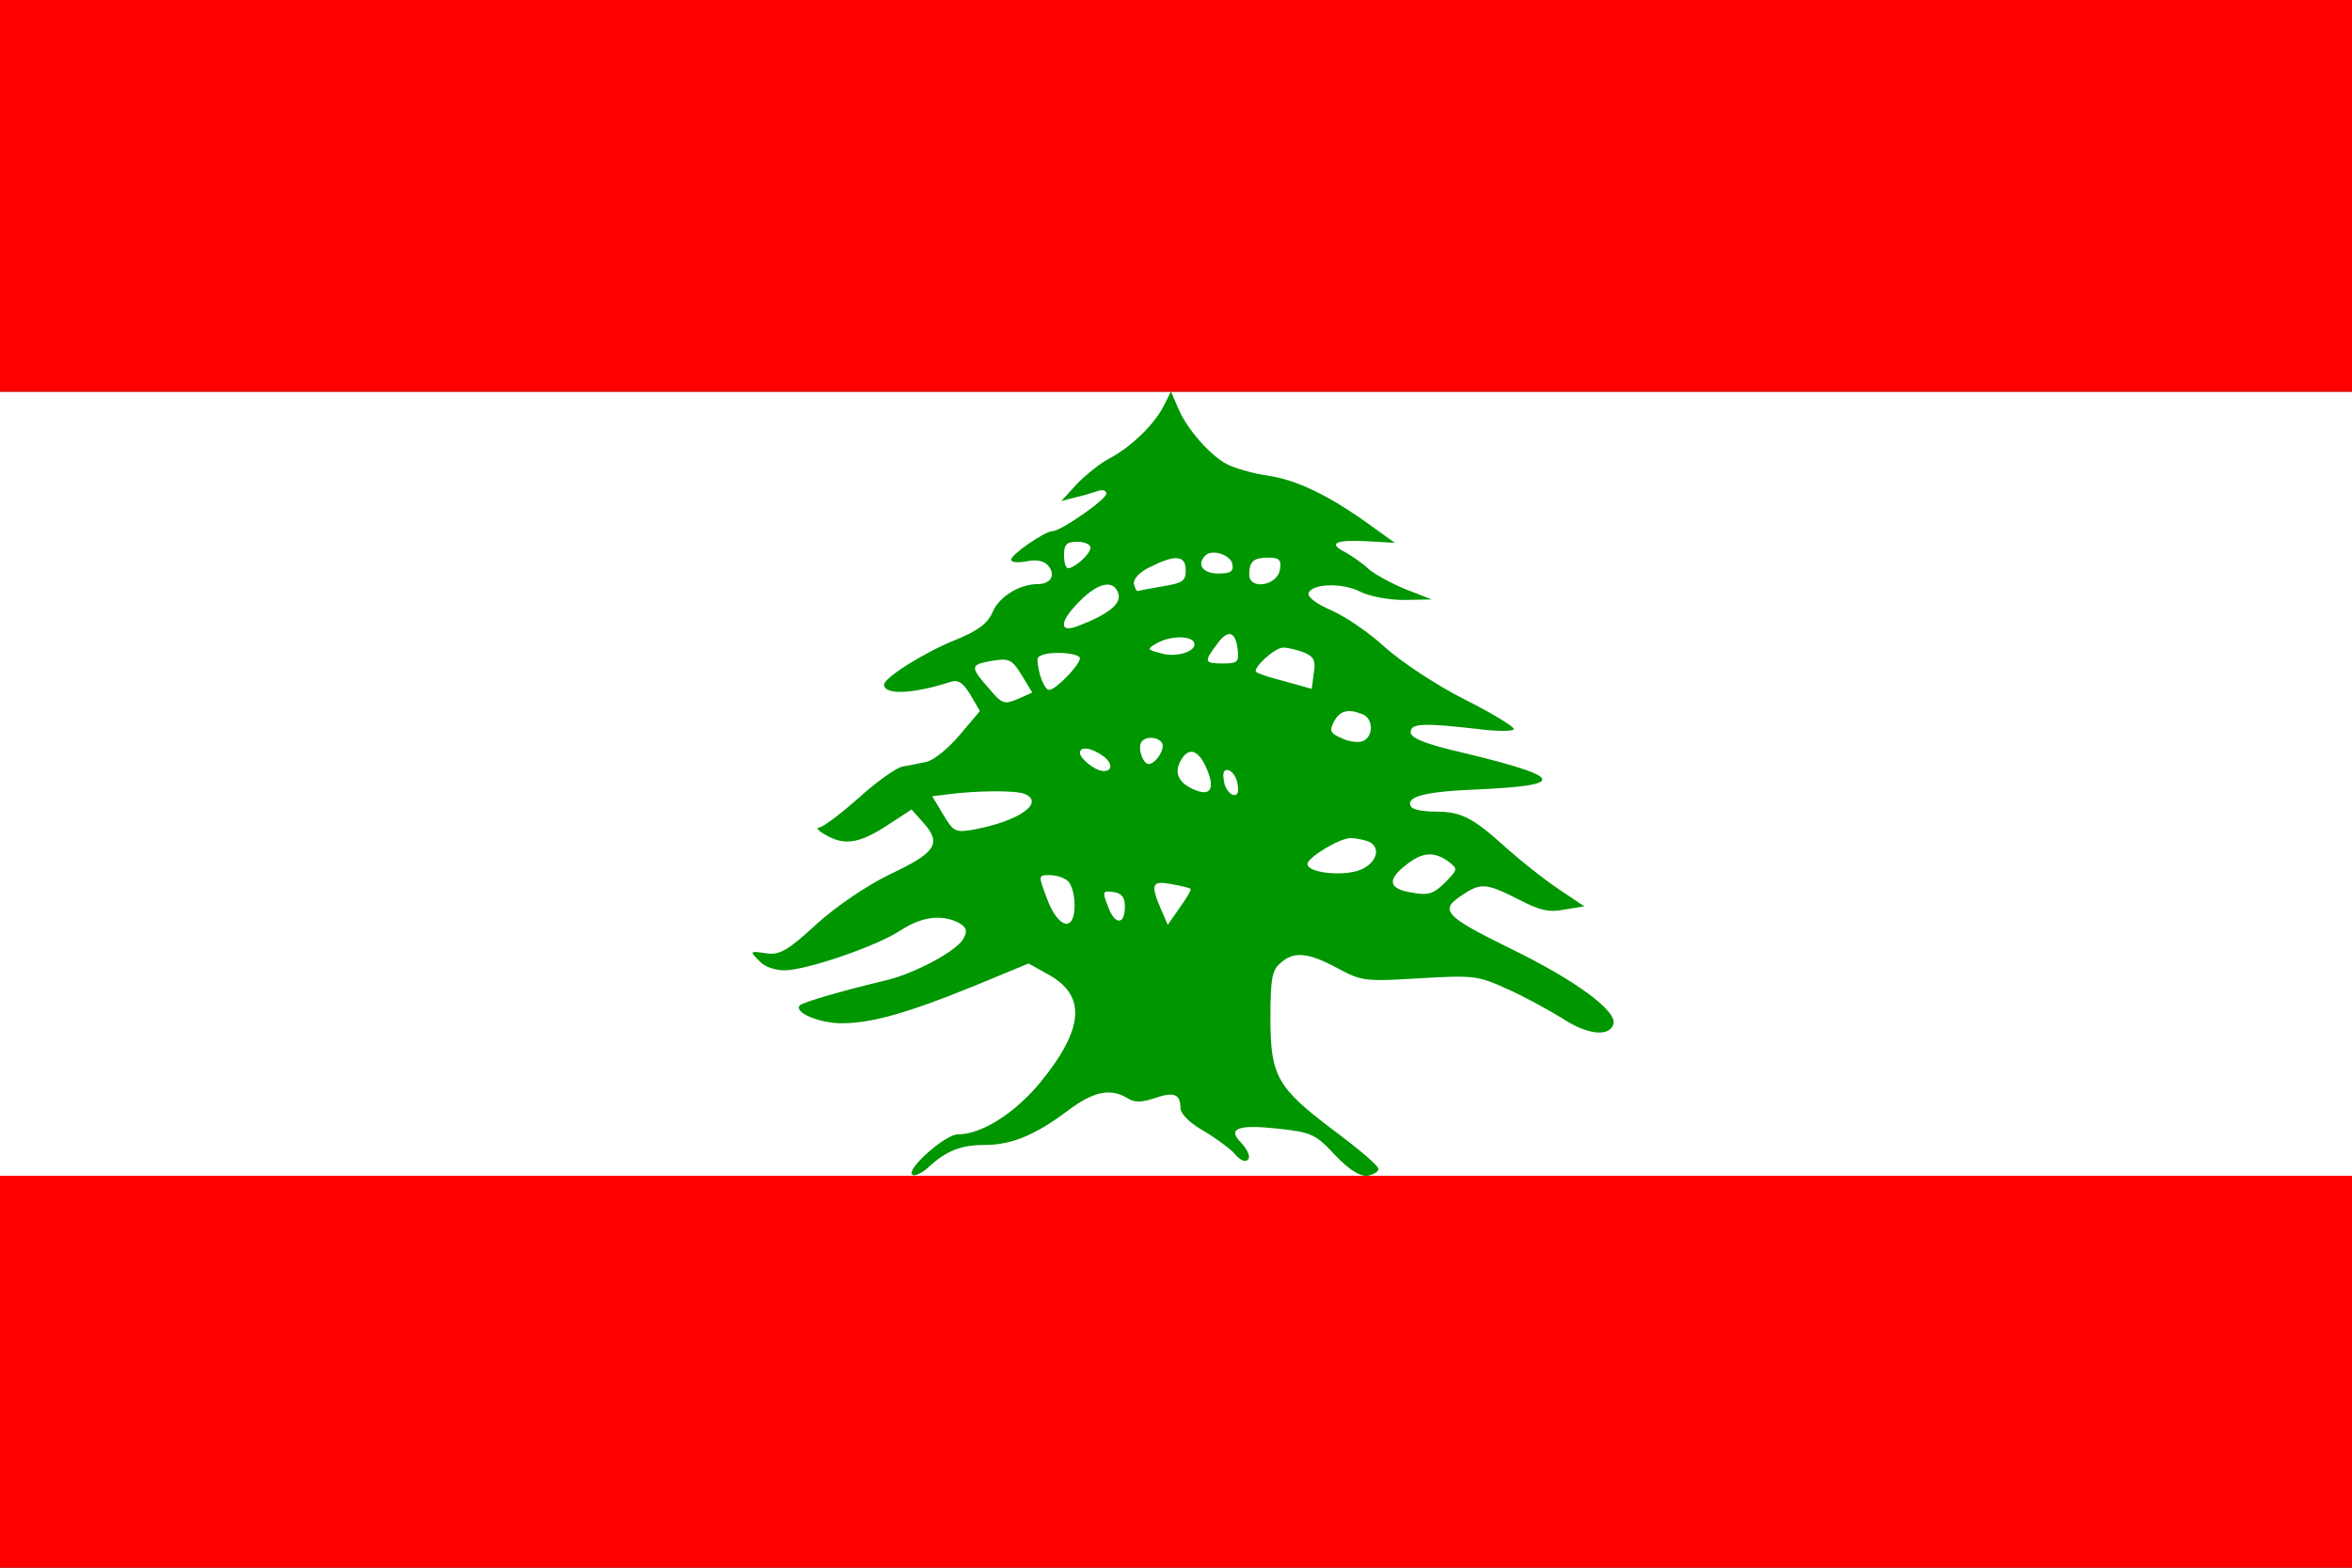 <?xml version="1.0" encoding="UTF-8" standalone="no"?>
<!-- Created with Inkscape (http://www.inkscape.org/) -->
<svg
   xmlns:dc="http://purl.org/dc/elements/1.1/"
   xmlns:cc="http://web.resource.org/cc/"
   xmlns:rdf="http://www.w3.org/1999/02/22-rdf-syntax-ns#"
   xmlns:svg="http://www.w3.org/2000/svg"
   xmlns="http://www.w3.org/2000/svg"
   xmlns:sodipodi="http://inkscape.sourceforge.net/DTD/sodipodi-0.dtd"
   xmlns:inkscape="http://www.inkscape.org/namespaces/inkscape"
   height="496.063"
   id="svg583"
   version="1.0"
   width="744.094"
   x="0"
   y="0"
   sodipodi:version="0.32"
   inkscape:version="0.42"
   sodipodi:docname="lebanon.svg"
   sodipodi:docbase="/usr/share/rmap/flags/src">
  <rect width="100%" height="100%" fill="#333333" stroke="none"/>
  <sodipodi:namedview
     inkscape:window-height="913"
     inkscape:window-width="1425"
     inkscape:pageshadow="2"
     inkscape:pageopacity="0.0"
     borderopacity="1.0"
     bordercolor="#666666"
     pagecolor="#ffffff"
     id="base"
     inkscape:zoom="0.98070099"
     inkscape:cx="372.04724"
     inkscape:cy="248.03149"
     inkscape:window-x="208"
     inkscape:window-y="218"
     inkscape:current-layer="svg583" />
  <defs
     id="defs585" />
  <g
     id="g2123">
    <g
       transform="translate(0,-1.525879e-5)"
       id="g709">
      <rect
         y="372.047"
         x="0"
         width="744.094"
         style="font-size:12;fill:#ff0000;fill-opacity:1;fill-rule:evenodd;stroke-width:1pt;"
         id="rect704"
         height="124.016" />
      <rect
         y="0"
         x="0"
         width="744.094"
         style="font-size:12;fill:#ff0000;fill-opacity:1;fill-rule:evenodd;stroke-width:1pt;"
         id="rect707"
         height="124.016" />
      <rect
         y="124.016"
         x="0"
         width="744.094"
         style="font-size:12;fill:#ffffff;fill-opacity:1;fill-rule:evenodd;stroke-width:1pt;"
         id="rect708"
         height="248.031" />
    </g>
    <path
       id="path1366"
       d="M 367.93,128.901 C 364.749,134.761 357.549,141.626 350.852,145.142 C 348.173,146.481 343.652,150.165 340.806,153.011 L 335.783,158.536 L 340.303,157.364 C 342.648,156.862 345.829,155.857 347.336,155.355 C 348.843,154.853 350.015,155.188 350.015,156.192 C 350.015,158.034 335.615,168.08 332.936,168.08 C 330.592,168.08 319.877,175.447 319.877,177.121 C 319.877,177.959 322.053,178.126 324.732,177.624 C 327.913,176.954 330.257,177.456 331.597,178.963 C 334.108,181.977 332.434,184.823 328.248,184.823 C 322.555,184.823 316.026,188.842 314.016,193.697 C 312.509,197.213 309.496,199.558 302.463,202.404 C 292.417,206.422 279.693,214.459 279.693,216.636 C 279.693,219.984 288.734,219.65 300.622,215.799 C 303.133,214.961 304.64,215.966 306.984,219.817 L 309.998,225.007 L 303.635,232.542 C 300.119,236.728 295.431,240.579 293.087,241.081 C 290.743,241.583 287.394,242.253 285.385,242.588 C 283.376,243.09 277.181,247.444 271.488,252.634 C 265.796,257.657 260.27,261.843 259.098,261.843 C 257.926,262.01 259.266,263.182 261.777,264.522 C 267.637,267.703 272.493,266.698 281.702,260.503 L 288.399,256.15 L 292.417,260.671 C 297.943,267.033 295.934,269.88 281.367,276.744 C 274.502,280.093 264.958,286.456 258.428,292.316 C 249.387,300.687 246.708,302.194 242.69,301.692 C 236.997,300.855 236.997,300.855 240.513,304.371 C 241.853,305.878 245.369,307.05 248.048,307.05 C 255.08,307.05 277.516,299.348 285.05,294.325 C 291.748,289.972 297.943,289.302 303.301,291.981 C 305.812,293.488 306.147,294.492 304.808,297.004 C 302.798,300.855 289.404,308.055 280.195,310.231 C 266.8,313.412 254.075,317.096 253.071,318.101 C 250.894,320.277 259.098,323.793 266.298,323.793 C 275.674,323.793 287.06,320.612 308.826,311.738 L 325.402,304.873 L 331.095,308.055 C 343.82,314.752 343.15,325.3 329.085,342.546 C 320.881,352.424 310.5,358.954 302.966,358.954 C 299.115,358.954 286.725,369.838 288.567,371.679 C 289.236,372.349 291.413,371.344 293.59,369.503 C 299.282,364.145 303.97,362.303 311.505,362.303 C 320.044,362.303 327.579,359.122 337.625,351.587 C 345.829,345.392 351.187,344.22 356.545,347.401 C 358.721,348.908 360.898,348.908 365.084,347.569 C 371.279,345.392 373.455,346.062 373.455,350.583 C 373.455,352.424 376.302,355.271 380.655,357.782 C 384.673,360.126 388.859,363.308 390.199,364.647 C 391.371,366.154 392.878,367.326 393.715,367.326 C 396.059,367.326 395.389,364.48 392.543,361.466 C 388.189,357.112 391.706,355.773 404.096,357.112 C 414.811,358.285 416.151,358.787 422.346,365.484 C 426.867,370.172 430.215,372.349 432.727,372.014 C 434.569,371.679 436.243,370.675 436.075,369.838 C 436.075,368.833 429.713,363.475 421.844,357.615 C 403.928,344.053 401.919,340.537 401.919,321.951 C 401.919,310.064 402.421,307.05 404.933,304.873 C 409.286,300.855 413.807,301.357 423.183,306.38 C 430.885,310.566 432.057,310.566 449.135,309.561 C 466.214,308.557 467.553,308.724 476.762,312.91 C 482.12,315.254 489.989,319.607 494.342,322.286 C 502.212,327.477 509.076,328.147 510.416,324.128 C 511.755,319.942 498.528,310.231 477.934,300.185 C 456.502,289.637 455.163,287.962 463.032,282.94 C 468.558,279.256 470.567,279.591 480.445,284.614 C 487.143,288.13 490.157,288.8 495.012,287.795 L 501.207,286.79 L 493.003,281.265 C 488.482,278.251 481.115,272.391 476.427,268.205 C 465.711,258.494 462.195,256.82 453.991,256.82 C 450.307,256.82 446.959,256.15 446.456,255.313 C 444.447,252.132 450.475,250.457 467.72,249.788 C 496.854,248.448 495.012,245.769 458.846,237.23 C 450.14,235.053 446.289,233.379 446.289,231.705 C 446.289,228.858 450.14,228.691 467.72,230.7 C 473.915,231.537 478.938,231.37 478.938,230.7 C 478.938,229.863 471.739,225.51 463.032,221.156 C 454.158,216.636 443.108,209.269 438.085,204.748 C 433.229,200.227 425.527,195.037 421.341,193.195 C 416.653,191.186 413.639,189.009 413.974,187.67 C 415.146,184.656 424.523,184.321 430.215,187.168 C 433.062,188.674 439.257,189.846 444.112,189.846 L 452.986,189.679 L 444.782,186.498 C 440.261,184.656 435.071,181.81 433.062,180.135 C 431.22,178.293 427.704,175.949 425.695,174.777 C 420.002,171.931 422.346,170.759 432.559,171.261 L 441.266,171.764 L 432.894,165.736 C 420.002,156.527 410.123,151.839 401.082,150.5 C 396.394,149.83 390.701,148.156 388.357,146.983 C 382.999,144.305 375.297,135.598 372.618,128.901 L 370.442,123.878 L 367.93,128.901 z M 344.992,173.27 C 344.992,175.28 340.136,179.633 337.959,179.8 C 337.122,179.8 336.62,177.959 336.62,175.615 C 336.62,172.266 337.457,171.429 340.806,171.429 C 343.15,171.429 344.992,172.266 344.992,173.27 z M 389.864,178.461 C 390.366,180.805 389.361,181.475 385.343,181.475 C 380.487,181.475 378.478,178.628 381.325,175.782 C 383.501,173.605 389.361,175.615 389.864,178.461 z M 375.13,180.47 C 375.13,183.819 374.125,184.489 368.097,185.493 C 364.079,186.163 360.563,186.833 360.061,187 C 359.558,187.168 359.056,186.163 358.721,184.656 C 358.554,183.149 360.563,180.973 363.744,179.466 C 371.781,175.447 375.13,175.615 375.13,180.47 z M 404.933,180.135 C 404.263,185.326 395.222,186.833 395.222,181.81 C 395.222,177.624 396.561,176.452 401.417,176.452 C 404.765,176.452 405.435,177.289 404.933,180.135 z M 353.866,188.005 C 354.703,191.186 350.349,194.535 341.141,198.051 C 334.778,200.562 335.113,196.544 341.81,190.014 C 347.671,184.154 352.526,183.317 353.866,188.005 z M 391.538,205.418 C 392.04,209.436 391.538,209.938 387.017,209.938 C 380.99,209.938 380.822,209.436 384.841,204.078 C 388.357,199.055 390.868,199.558 391.538,205.418 z M 377.641,203.074 C 379.315,205.753 372.618,208.264 367.428,206.757 C 362.907,205.585 362.74,205.418 365.921,203.576 C 369.939,201.232 376.302,201.065 377.641,203.074 z M 412.467,206.422 C 415.649,207.762 416.318,208.934 415.649,212.952 L 414.979,217.975 L 406.607,215.631 C 401.919,214.459 397.901,213.12 397.398,212.617 C 396.226,211.445 403.258,204.915 405.937,204.915 C 407.277,204.915 410.291,205.585 412.467,206.422 z M 341.643,208.264 C 341.643,210.441 333.941,218.31 331.932,218.31 C 330.425,218.31 328.248,212.785 328.248,208.599 C 328.248,207.427 330.76,206.59 334.946,206.59 C 338.629,206.59 341.643,207.427 341.643,208.264 z M 323.225,213.622 L 326.574,219.147 L 322.053,221.156 C 317.7,222.998 317.03,222.831 312.844,217.808 C 307.152,211.445 307.152,210.441 312.007,209.436 C 319.207,208.097 319.877,208.264 323.225,213.622 z M 431.052,226.012 C 434.569,227.352 434.569,233.212 431.052,234.551 C 429.713,235.053 426.699,234.719 424.355,233.547 C 420.839,232.04 420.504,231.203 422.011,228.356 C 423.853,224.84 426.532,224.17 431.052,226.012 z M 367.595,235.053 C 368.767,236.895 365.586,241.751 363.409,241.751 C 361.567,241.751 359.893,236.728 361.065,234.886 C 362.237,232.877 366.256,233.044 367.595,235.053 z M 349.01,239.239 C 353.866,242.923 350.182,245.937 345.326,242.421 C 343.317,241.081 341.643,239.239 341.643,238.235 C 341.643,236.058 345.326,236.56 349.01,239.239 z M 381.827,243.425 C 384.506,249.788 382.832,252.132 377.641,249.788 C 372.618,247.611 371.279,244.262 373.79,240.244 C 376.302,236.225 379.315,237.398 381.827,243.425 z M 391.538,248.281 C 392.04,250.96 391.371,251.964 389.864,251.462 C 388.692,250.96 387.352,248.95 387.185,246.941 C 386.683,244.262 387.352,243.258 388.859,243.76 C 390.031,244.262 391.371,246.272 391.538,248.281 z M 323.895,251.127 C 330.927,253.806 322.555,259.834 307.989,262.513 C 302.296,263.517 301.626,263.182 298.445,257.824 L 294.929,251.964 L 300.287,251.294 C 309.496,250.123 321.216,250.123 323.895,251.127 z M 432.727,266.196 C 437.08,267.87 435.741,273.061 430.383,275.238 C 425.025,277.414 413.639,276.242 413.639,273.396 C 413.639,271.387 423.685,265.192 427.369,265.192 C 428.876,265.192 431.22,265.694 432.727,266.196 z M 458.177,272.559 C 461.358,275.07 461.19,275.07 457.172,279.256 C 453.656,282.772 451.982,283.442 446.624,282.437 C 439.257,281.265 438.754,278.419 444.782,273.731 C 449.972,269.545 453.656,269.377 458.177,272.559 z M 337.959,278.921 C 339.131,280.093 339.969,283.442 339.969,286.456 C 339.969,295.162 334.778,293.823 331.262,284.446 C 328.416,276.912 328.416,276.912 332.099,276.912 C 334.276,276.912 336.787,277.749 337.959,278.921 z M 376.637,281.265 C 376.971,281.6 375.465,284.111 373.288,287.125 L 369.437,292.651 L 367.26,287.628 C 363.912,279.758 364.414,278.586 370.609,279.758 C 373.455,280.261 376.302,280.93 376.637,281.265 z M 355.875,286.79 C 355.875,292.818 352.694,292.818 350.517,286.79 C 348.675,282.102 348.843,281.767 352.191,282.27 C 354.87,282.605 355.875,283.944 355.875,286.79 z "
       style="fill:#009600;fill-opacity:1;stroke:none" />
  </g>
</svg>
